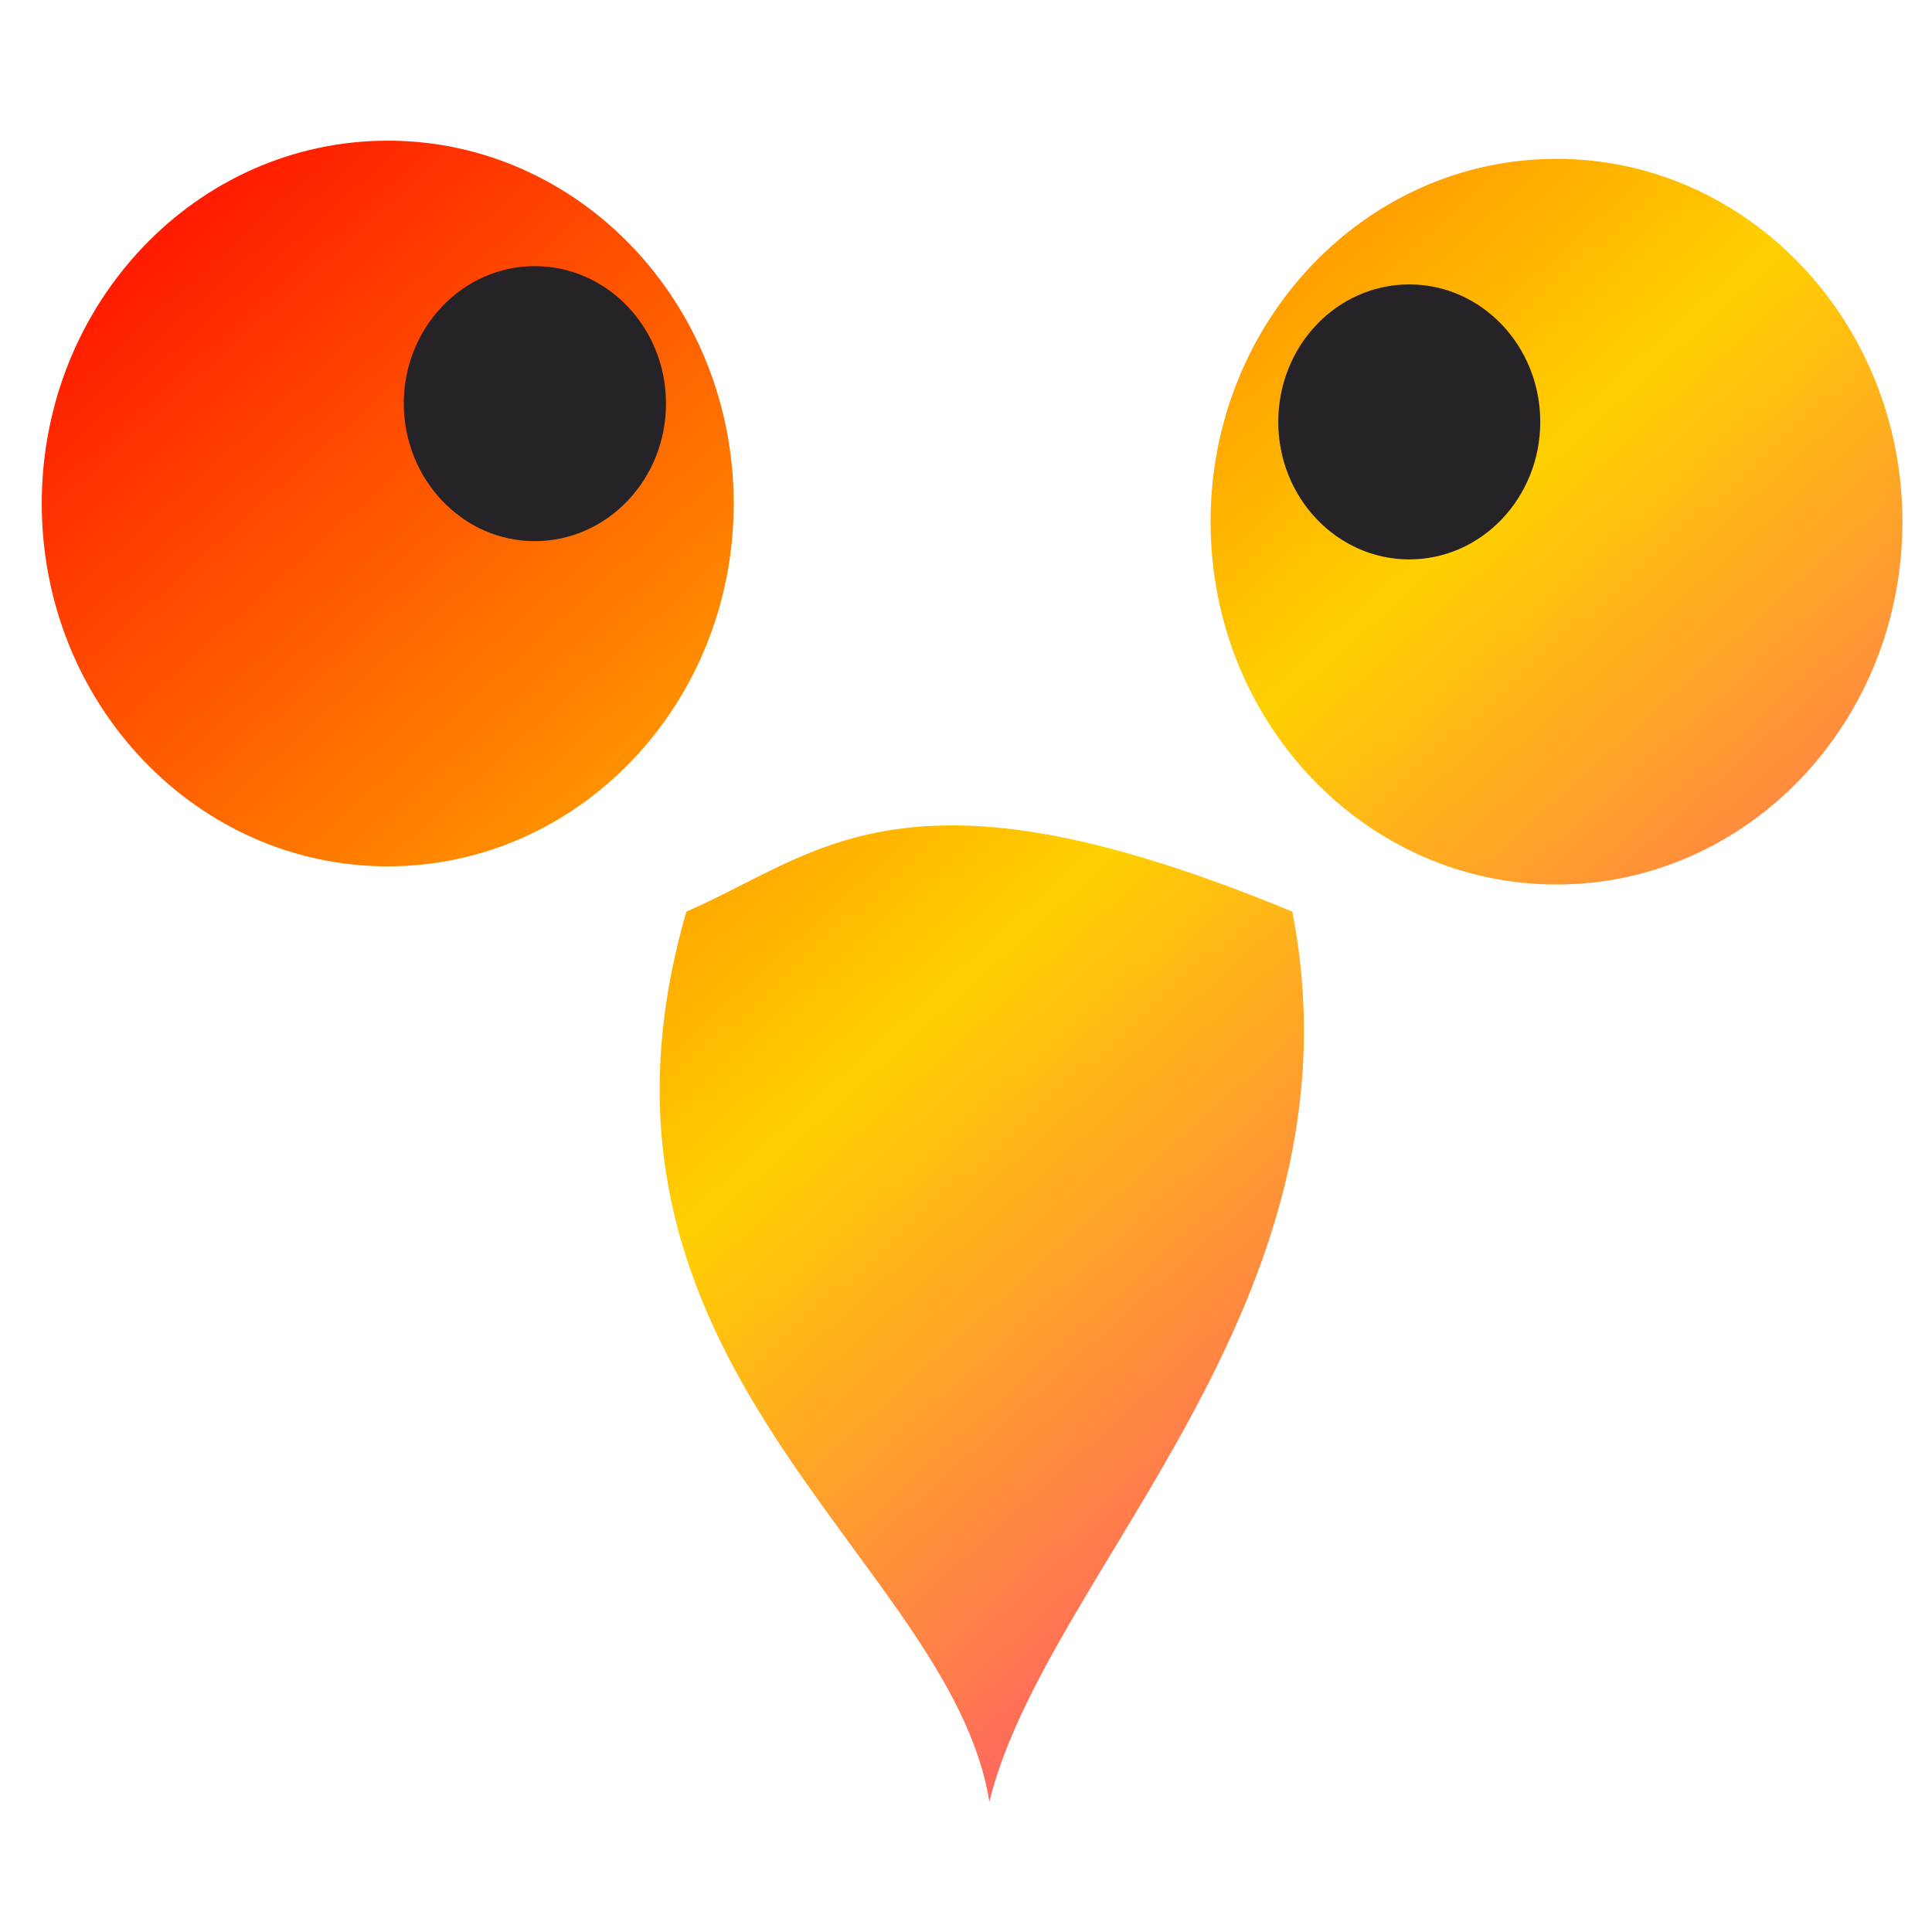 <svg xmlns="http://www.w3.org/2000/svg" xmlns:xlink="http://www.w3.org/1999/xlink" width="64" height="64" viewBox="0 0 64 64" version="1.1"><defs><linearGradient id="linear0" x1="0%" x2="100%" y1="0%" y2="100%"><stop offset="0%" style="stop-color:#ff0000; stop-opacity:1"/><stop offset="50%" style="stop-color:#ffd000; stop-opacity:1"/><stop offset="100%" style="stop-color:#ff00bb; stop-opacity:1"/></linearGradient></defs><g id="surface1"><path style=" stroke:none;fill-rule:evenodd;fill:url(#linear0);" d="M 12.844 4.66 C 6.516 4.66 1.383 10.039 1.383 16.68 C 1.383 23.32 6.516 28.699 12.844 28.699 C 19.176 28.699 24.305 23.32 24.305 16.68 C 24.305 10.039 19.176 4.66 12.844 4.66 M 51.559 5.262 C 45.23 5.262 40.102 10.648 40.102 17.285 C 40.102 23.926 45.23 29.301 51.559 29.301 C 57.891 29.301 63.02 23.926 63.02 17.285 C 63.02 10.648 57.891 5.262 51.559 5.262 M 31.355 27.344 C 27.434 27.387 25.379 29.051 22.738 30.199 C 18.375 45.227 31.488 51.605 32.773 59.684 C 34.656 52.043 45.34 43.156 42.809 30.199 C 37.59 28.039 34.039 27.305 31.355 27.344 "/><path style=" stroke:none;fill-rule:evenodd;fill:rgb(14.902%,13.725%,15.686%);fill-opacity:1;" d="M 51.023 13.977 C 51.023 16.488 49.082 18.531 46.684 18.531 C 44.289 18.531 42.344 16.488 42.344 13.977 C 42.344 11.461 44.281 9.422 46.684 9.422 C 49.082 9.422 51.023 11.461 51.023 13.977 "/><path style=" stroke:none;fill-rule:evenodd;fill:rgb(14.902%,13.725%,15.686%);fill-opacity:1;" d="M 22.062 13.371 C 22.062 15.883 20.117 17.926 17.715 17.926 C 15.32 17.926 13.383 15.883 13.375 13.371 C 13.375 10.859 15.32 8.816 17.715 8.816 C 20.117 8.816 22.066 10.859 22.062 13.371 "/></g></svg>
